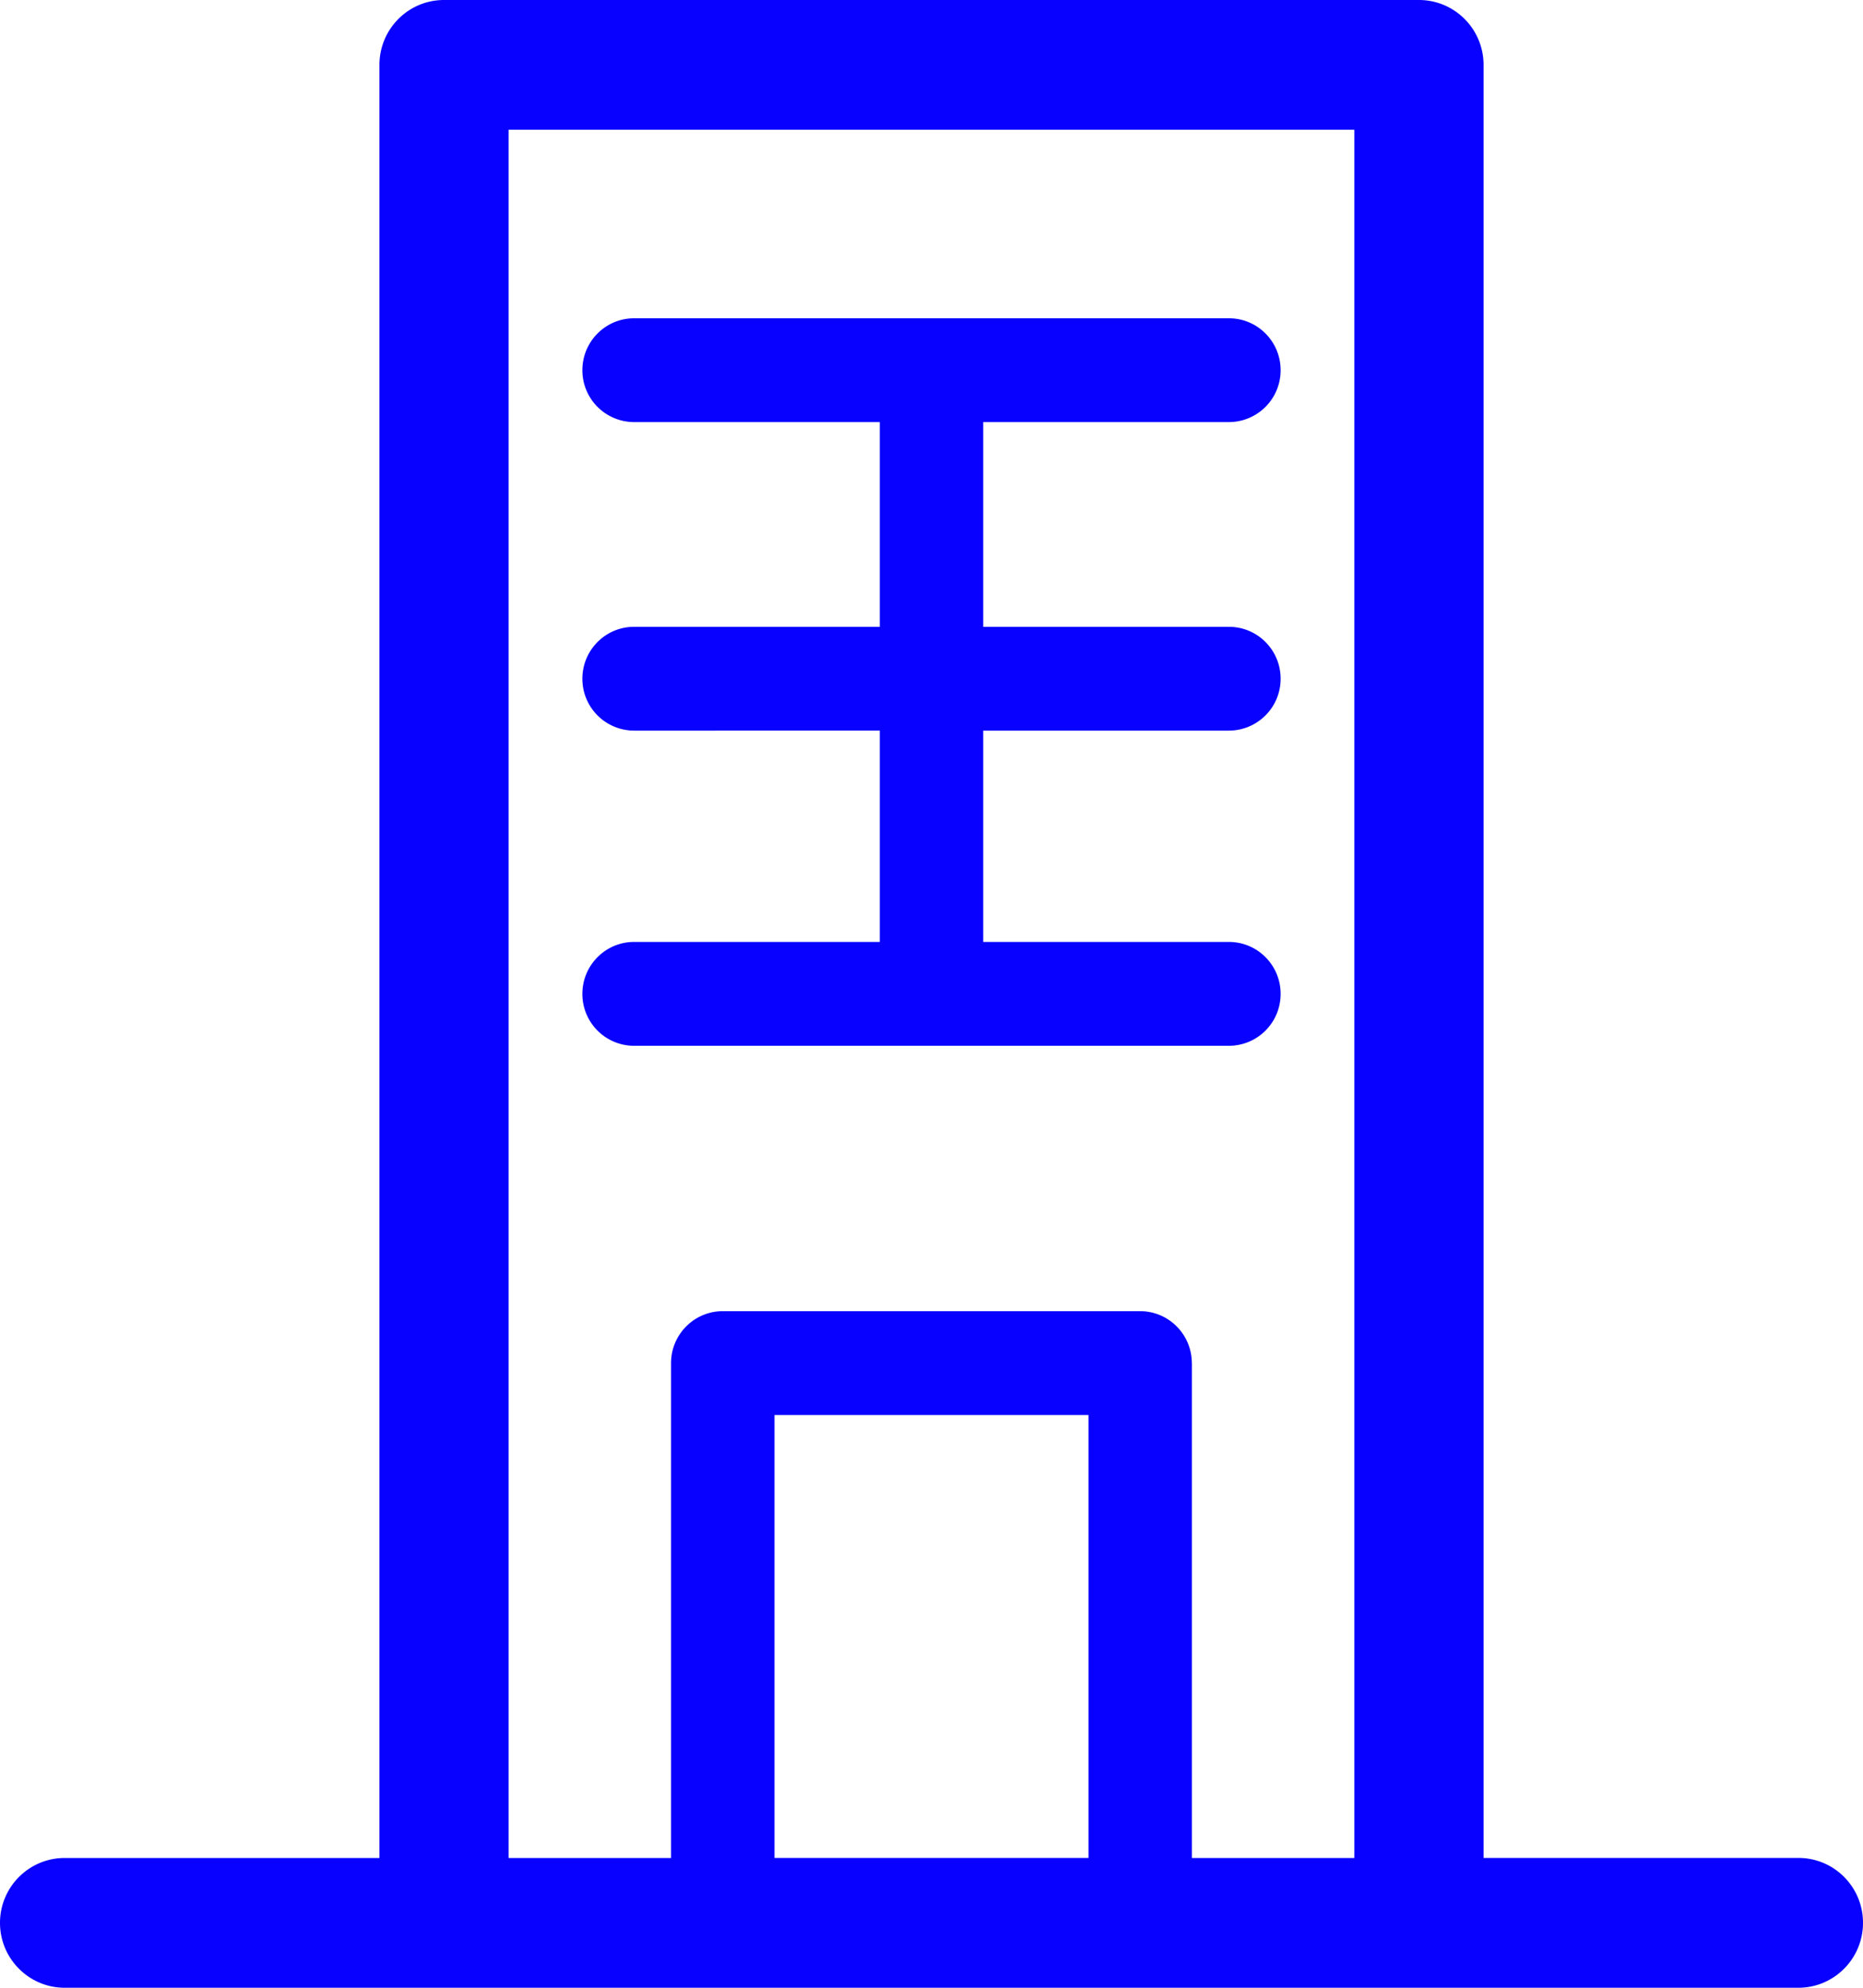 <svg width="30" height="32" fill="none" xmlns="http://www.w3.org/2000/svg"><path fill-rule="evenodd" clip-rule="evenodd" d="M19.193 21.944v7.967h2.616V2.089H8.19v27.822h2.616v-7.967c0-.461.373-.836.833-.836h6.72c.46 0 .833.375.833.836zm-1.666.836h-5.055v7.13h5.056v-7.13zm6.363 7.13h5.07c.575 0 1.04.467 1.04 1.045 0 .578-.467 1.045-1.04 1.045H1.04C.468 32 0 31.533 0 30.955c0-.576.467-1.044 1.04-1.044h5.07V1.045C6.11.468 6.575 0 7.15 0h15.7c.574 0 1.04.468 1.04 1.045V29.91zM20.622 5.96a.834.834 0 01-.832.835h-3.957v3.296h3.957c.46 0 .832.374.832.836a.834.834 0 01-.832.835h-3.957v3.402h3.957c.46 0 .832.375.832.836a.834.834 0 01-.832.836h-9.58A.834.834 0 019.378 16c0-.461.373-.836.832-.836h3.957v-3.402H10.21a.834.834 0 01-.832-.835c0-.462.373-.836.832-.836h3.957V6.795H10.21a.834.834 0 01-.832-.835c0-.462.373-.836.832-.836h9.58c.46 0 .832.374.832.836z" fill="#0901FF"/></svg>